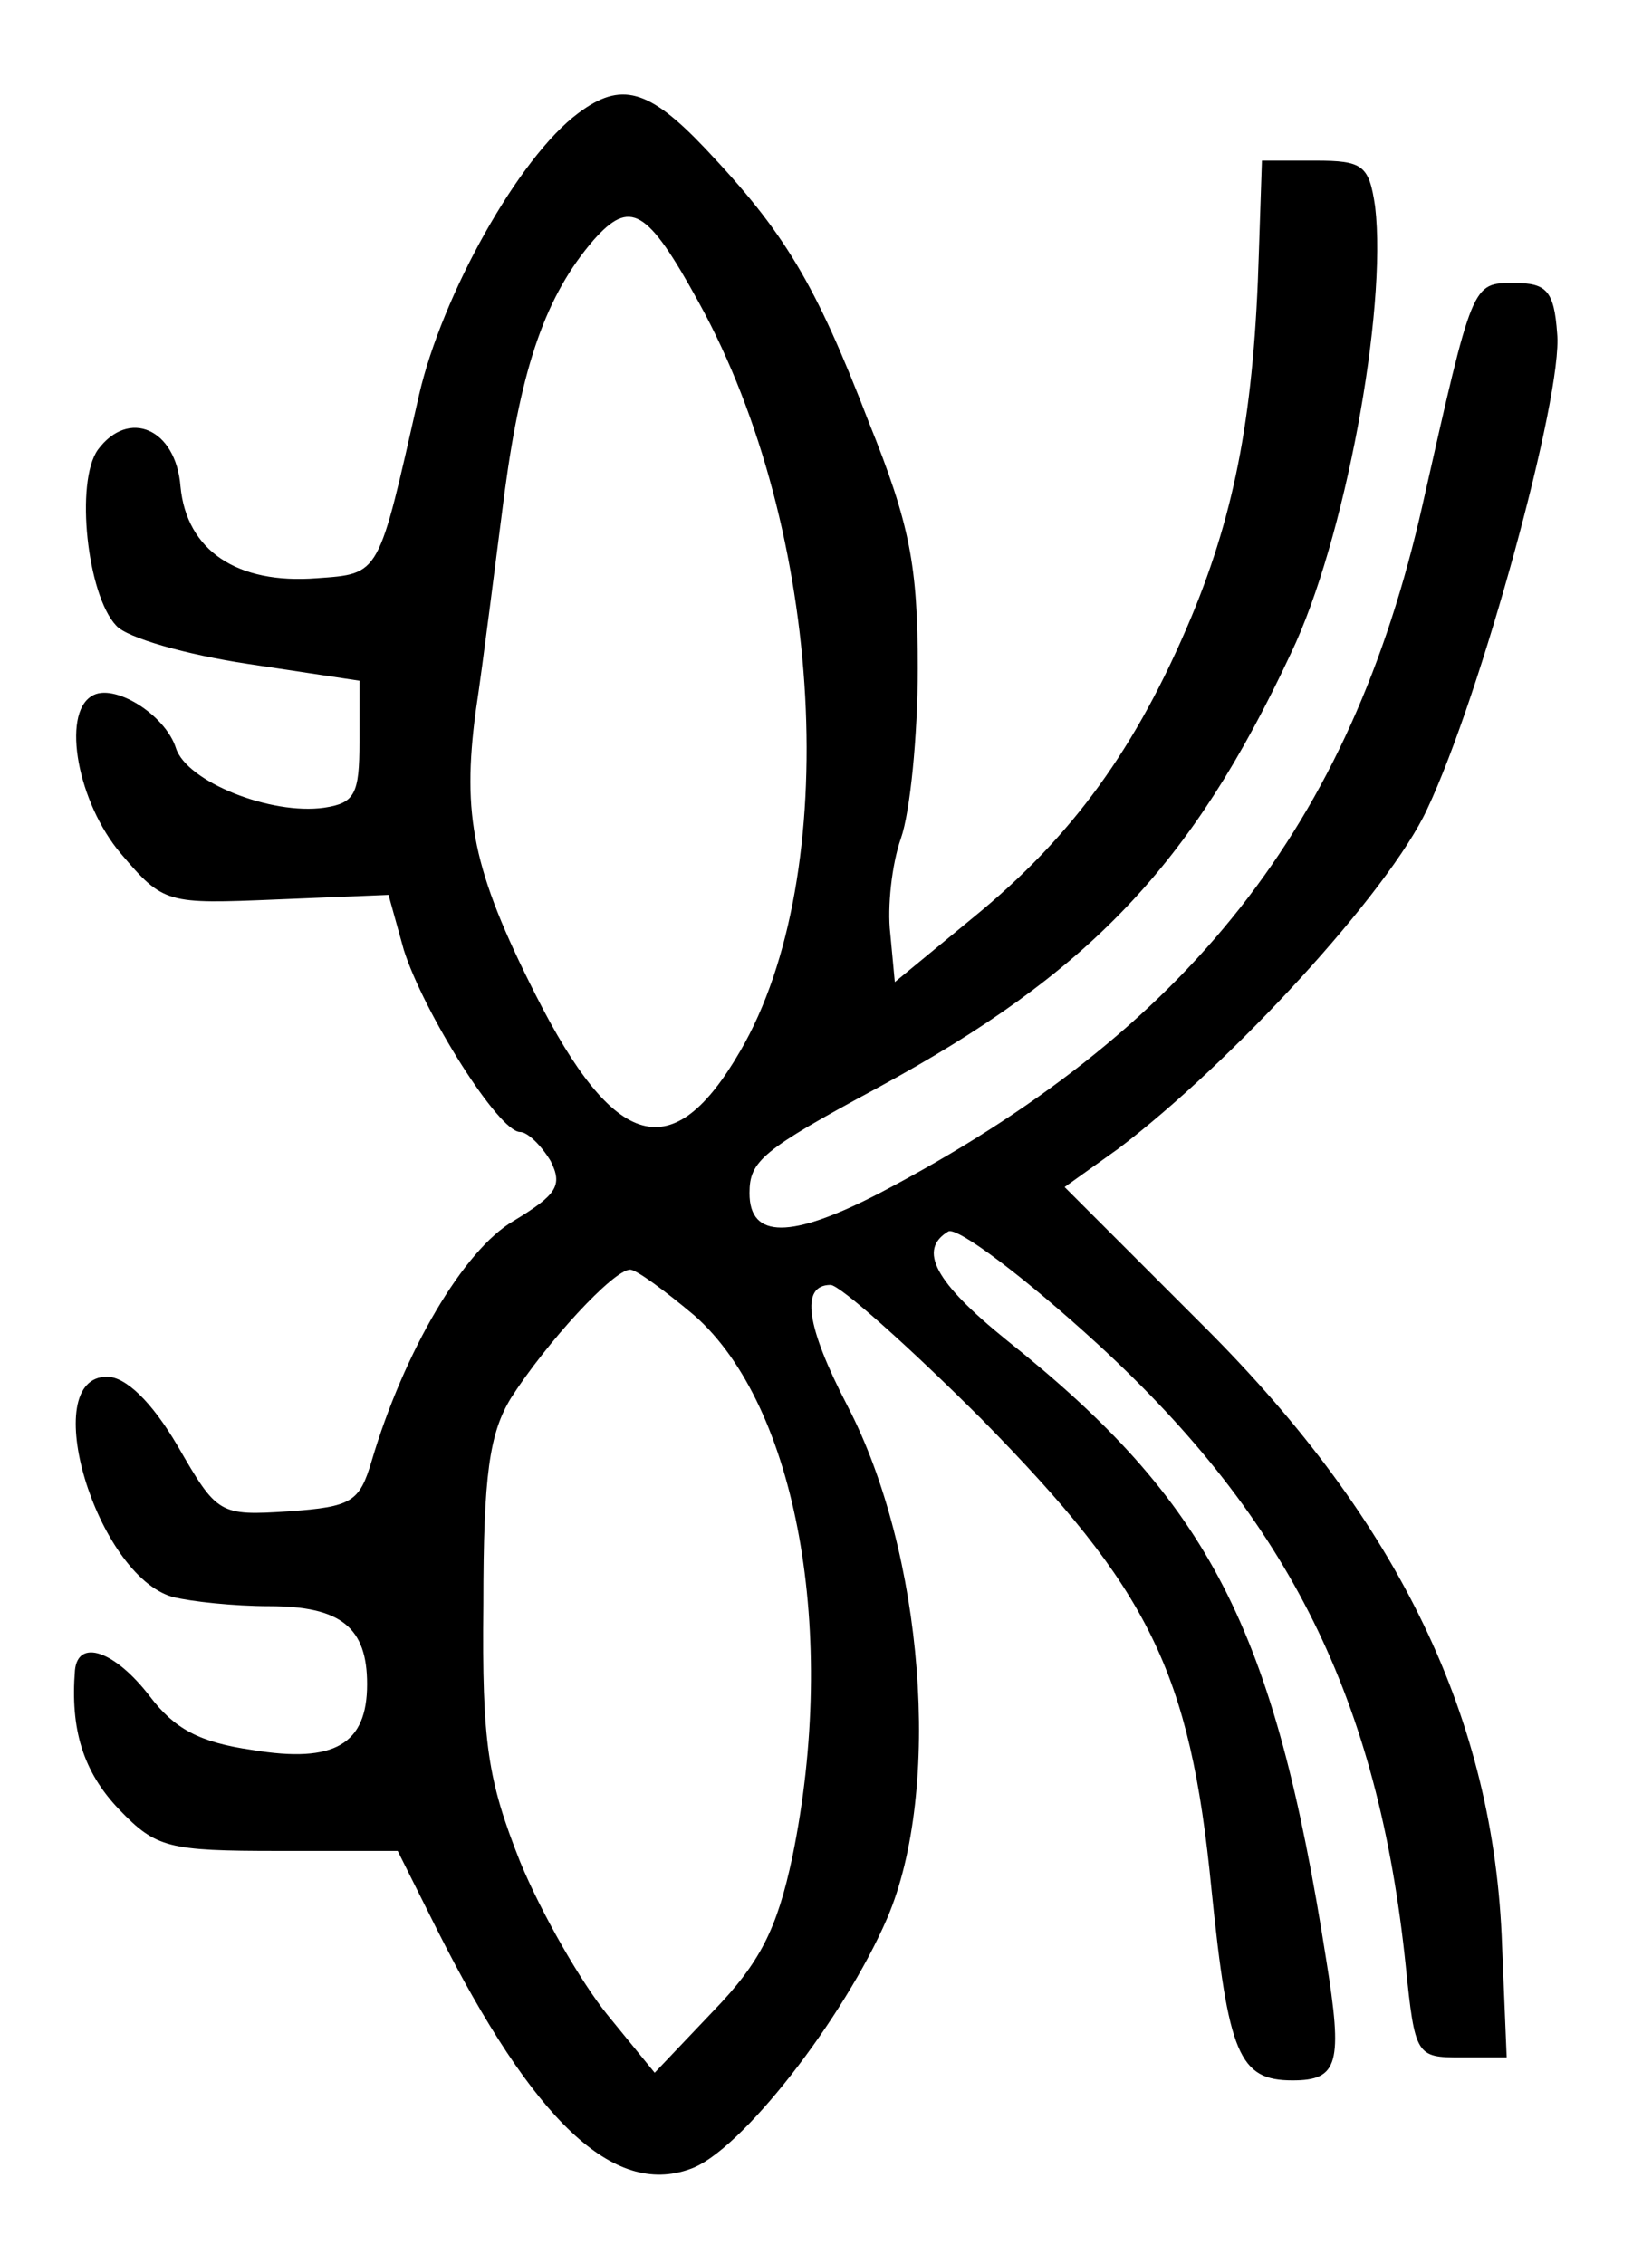 <?xml version="1.0" standalone="no"?>
<!DOCTYPE svg PUBLIC "-//W3C//DTD SVG 20010904//EN"
 "http://www.w3.org/TR/2001/REC-SVG-20010904/DTD/svg10.dtd">
<svg version="1.0" xmlns="http://www.w3.org/2000/svg"
 width="108pt" height="148pt" viewBox="0 0 108 148"
 preserveAspectRatio="xMidYMid meet">
<g transform="translate(0,148) scale(0.1,-0.1)"
fill="#000000" stroke="none">
<path d="M378 1406 c-39 -29 -89 -119 -104 -184 -27 -119 -25 -117 -67 -120
-52 -4 -85 18 -89 60 -3 38 -34 51 -54 24 -15 -21 -7 -95 12 -115 7 -8 46 -19
86 -25 l73 -11 0 -40 c0 -34 -3 -40 -23 -43 -35 -5 -90 17 -97 39 -7 22 -41
43 -55 34 -20 -12 -9 -70 19 -103 28 -33 30 -33 102 -30 l73 3 10 -36 c13 -41
62 -119 76 -119 5 0 14 -9 20 -19 8 -16 4 -22 -24 -39 -33 -19 -72 -86 -93
-157 -8 -27 -13 -30 -54 -33 -46 -3 -47 -2 -73 43 -17 29 -34 45 -46 45 -46 0
-7 -130 43 -144 12 -3 40 -6 63 -6 47 0 64 -14 64 -51 0 -39 -21 -52 -75 -43
-35 5 -51 14 -67 35 -23 30 -47 38 -49 17 -3 -38 5 -66 29 -91 24 -25 32 -27
104 -27 l78 0 26 -52 c63 -125 115 -174 165 -156 33 11 101 99 129 164 36 84
24 239 -26 335 -27 52 -31 79 -11 79 6 0 51 -40 99 -88 109 -111 136 -164 150
-307 11 -108 18 -125 53 -125 30 0 33 11 22 79 -34 217 -76 299 -209 405 -47
38 -58 59 -38 71 6 3 50 -30 98 -74 125 -115 183 -232 201 -406 6 -59 7 -60
36 -60 l30 0 -3 73 c-5 148 -67 277 -194 404 l-92 92 35 25 c74 56 177 168
202 222 35 74 89 271 85 311 -2 28 -7 33 -28 33 -28 0 -27 1 -60 -145 -47
-209 -153 -344 -355 -450 -58 -30 -85 -30 -85 0 0 21 8 28 84 69 138 75 205
145 270 284 35 73 63 224 55 292 -4 27 -8 30 -39 30 l-35 0 -2 -60 c-3 -103
-15 -168 -44 -238 -36 -86 -78 -144 -143 -197 l-51 -42 -3 32 c-2 17 1 45 7
62 6 17 11 67 11 111 0 67 -5 94 -32 161 -35 91 -55 124 -107 179 -37 39 -55
44 -83 23z m79 -124 c82 -149 94 -374 27 -489 -44 -76 -82 -66 -134 37 -41 81
-48 117 -39 185 5 33 13 98 19 144 11 82 27 128 58 164 24 27 35 21 69 -41z
m-3 -662 c67 -59 94 -208 64 -354 -10 -47 -21 -69 -52 -101 l-38 -40 -31 38
c-17 21 -43 66 -57 100 -21 53 -25 77 -24 168 0 85 4 112 18 135 23 36 67 84
78 84 4 0 23 -14 42 -30z"/>
</g>
</svg>
